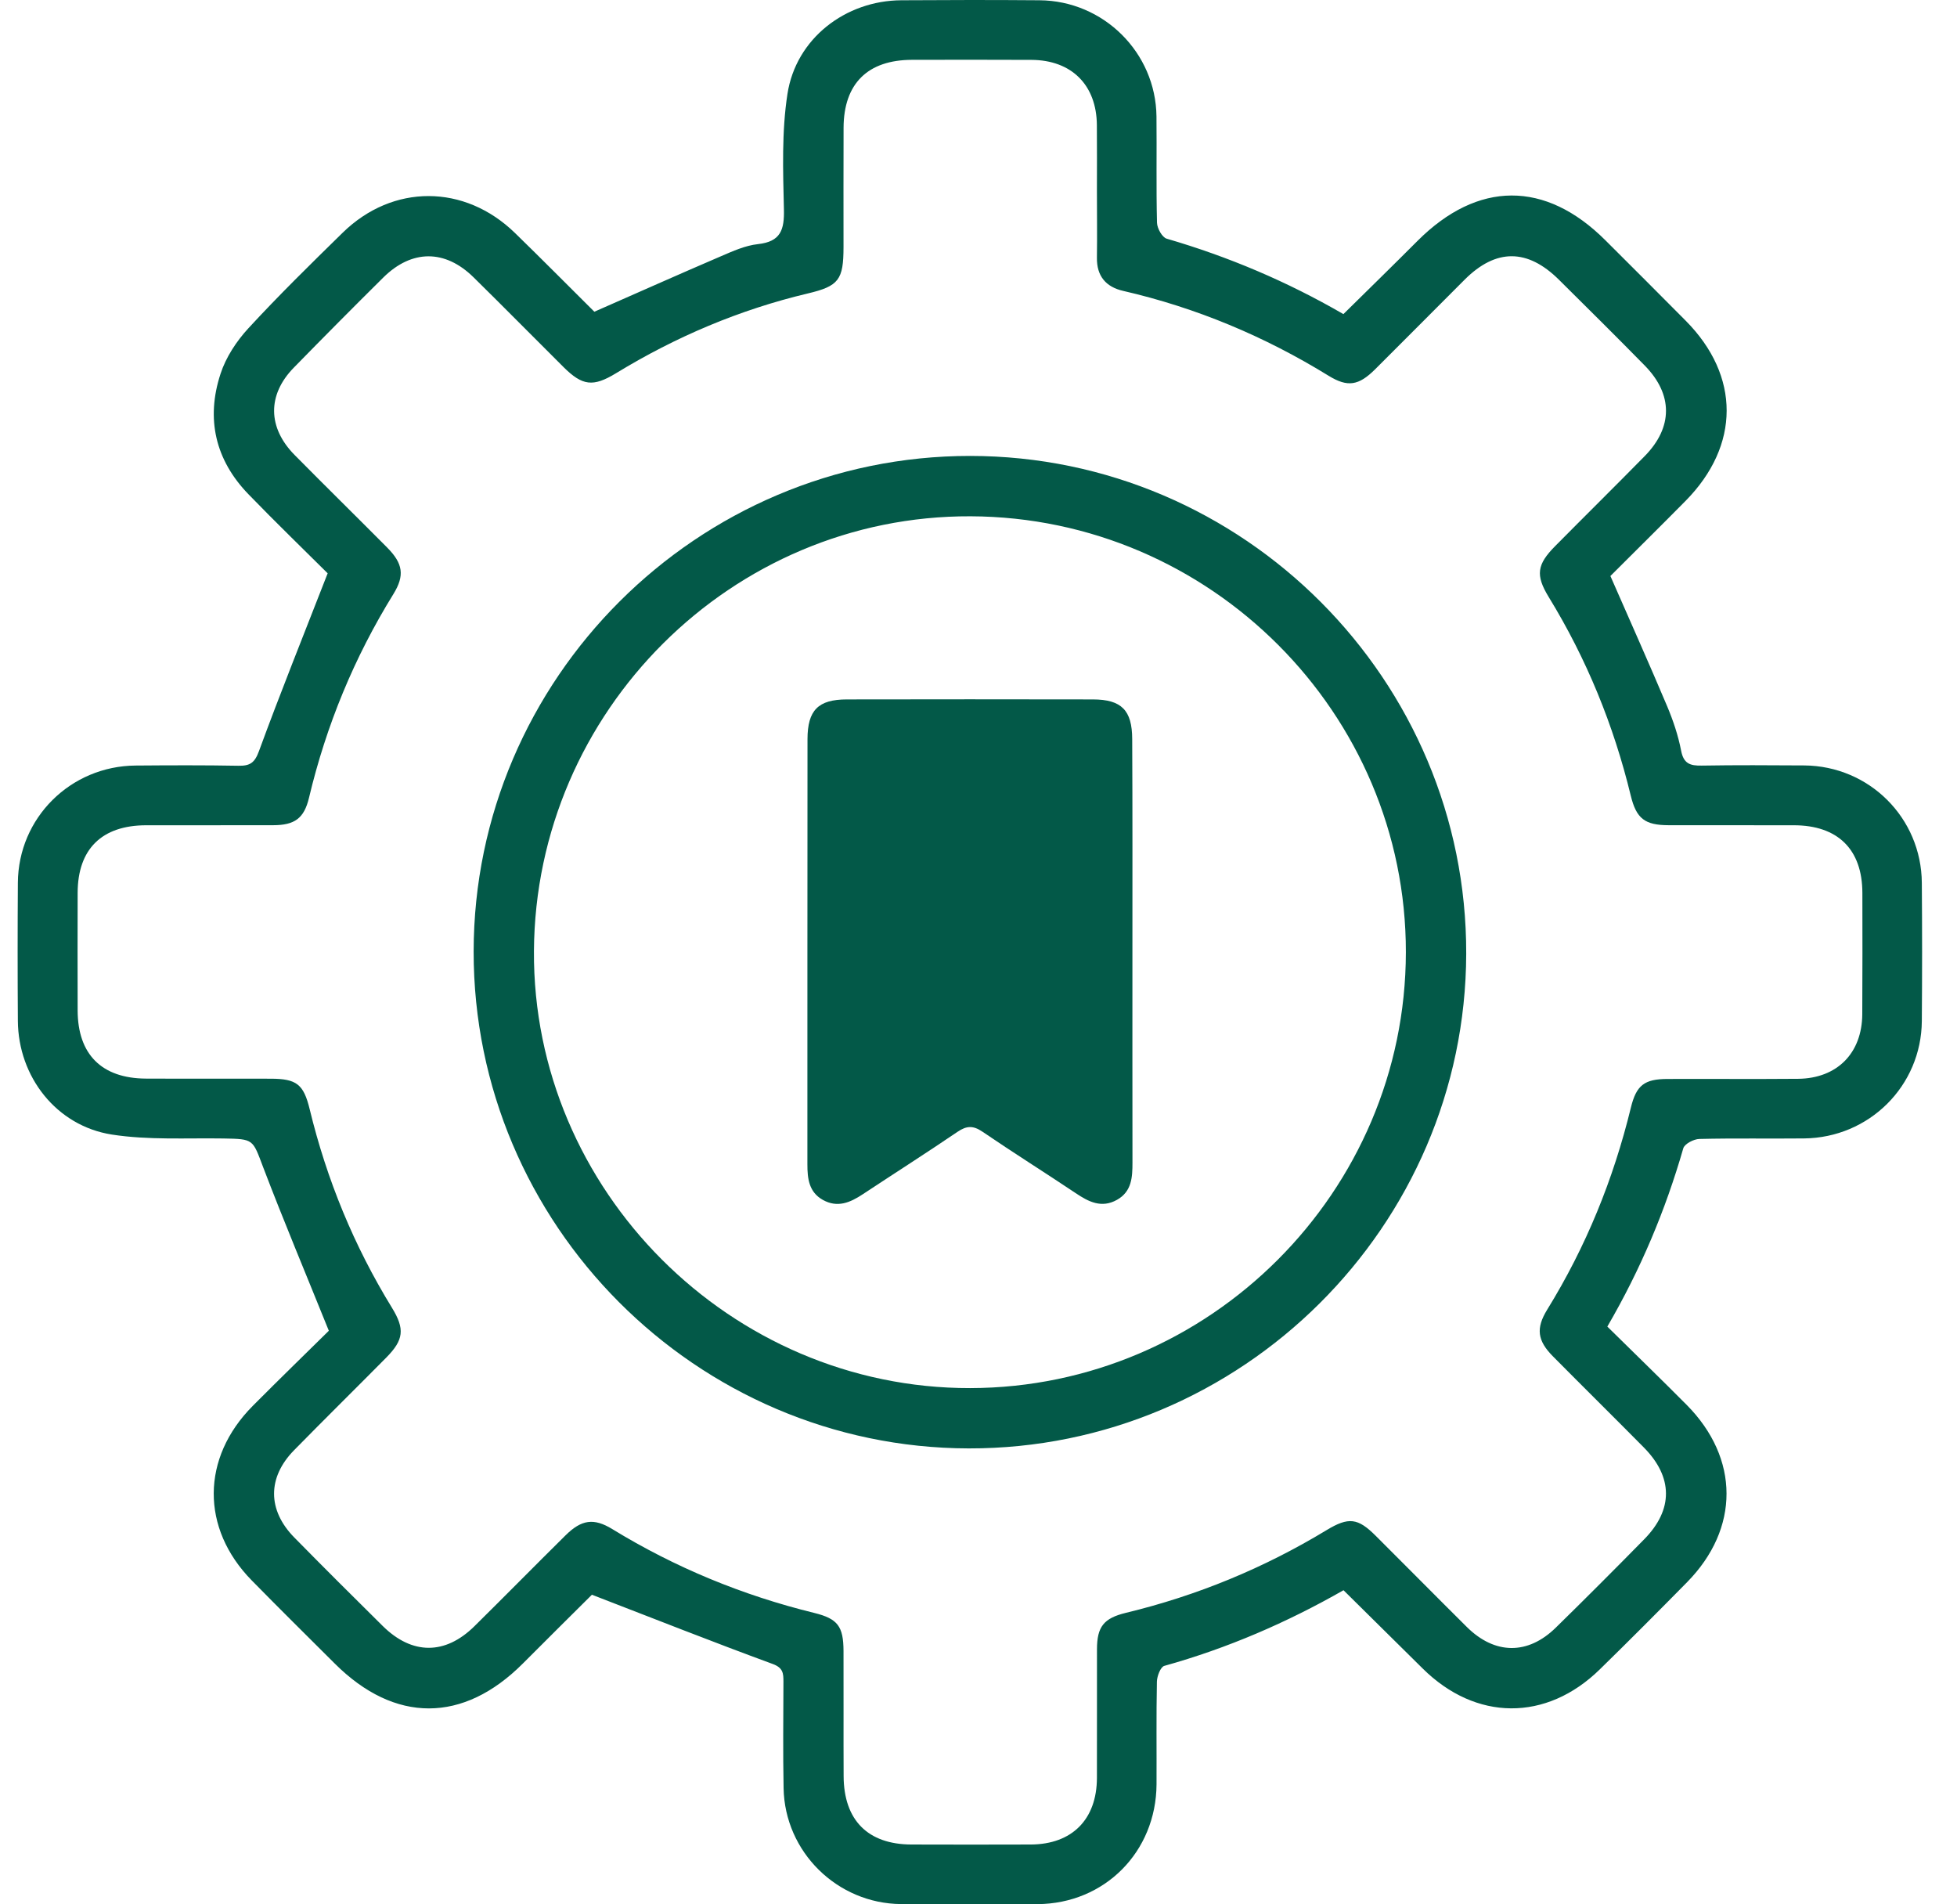 <svg width="37" height="36" viewBox="0 0 37 36" fill="none" xmlns="http://www.w3.org/2000/svg">
<path d="M30.389 25.078C30.903 25.585 31.401 26.067 31.89 26.559C32.891 27.57 32.894 28.897 31.896 29.911C31.351 30.464 30.804 31.014 30.248 31.557C29.235 32.549 27.901 32.539 26.894 31.538C26.402 31.05 25.909 30.564 25.401 30.062C24.331 30.673 23.204 31.16 22.013 31.492C21.942 31.512 21.875 31.686 21.873 31.791C21.86 32.438 21.869 33.084 21.866 33.732C21.858 35.009 20.884 35.989 19.614 35.996C18.755 36.001 17.896 36.002 17.037 35.995C15.829 35.986 14.837 35.01 14.815 33.804C14.802 33.133 14.81 32.463 14.812 31.792C14.812 31.635 14.808 31.528 14.606 31.455C13.486 31.044 12.378 30.605 11.191 30.147C10.815 30.521 10.349 30.982 9.887 31.446C8.758 32.578 7.464 32.58 6.33 31.449C5.805 30.926 5.278 30.405 4.759 29.876C3.794 28.892 3.803 27.559 4.778 26.578C5.274 26.079 5.78 25.588 6.217 25.157C5.784 24.083 5.363 23.082 4.976 22.067C4.774 21.535 4.802 21.532 4.223 21.522C3.519 21.511 2.805 21.555 2.115 21.448C1.065 21.284 0.344 20.353 0.338 19.298C0.332 18.428 0.332 17.557 0.338 16.687C0.346 15.461 1.334 14.481 2.565 14.472C3.212 14.467 3.859 14.464 4.506 14.476C4.725 14.48 4.815 14.423 4.897 14.197C5.299 13.1 5.736 12.016 6.195 10.838C5.758 10.403 5.219 9.882 4.698 9.344C4.07 8.696 3.891 7.917 4.169 7.068C4.27 6.756 4.47 6.451 4.695 6.207C5.268 5.585 5.874 4.991 6.479 4.399C7.426 3.473 8.782 3.477 9.735 4.403C10.249 4.903 10.753 5.412 11.237 5.893C12.046 5.538 12.836 5.185 13.631 4.844C13.856 4.747 14.091 4.641 14.33 4.615C14.762 4.568 14.831 4.343 14.821 3.954C14.804 3.227 14.778 2.488 14.888 1.776C15.049 0.729 15.984 0.011 17.041 0.005C17.912 -0.001 18.782 -0.002 19.653 0.005C20.864 0.014 21.851 0.993 21.865 2.201C21.872 2.871 21.858 3.542 21.875 4.212C21.878 4.316 21.972 4.487 22.058 4.512C23.224 4.852 24.332 5.32 25.399 5.938C25.869 5.475 26.337 5.018 26.8 4.554C27.939 3.415 29.217 3.409 30.352 4.542C30.86 5.05 31.369 5.555 31.873 6.065C32.904 7.106 32.902 8.42 31.869 9.468C31.39 9.953 30.904 10.432 30.447 10.889C30.813 11.725 31.176 12.536 31.521 13.353C31.634 13.622 31.729 13.905 31.784 14.19C31.831 14.437 31.955 14.477 32.172 14.473C32.819 14.462 33.467 14.466 34.113 14.47C35.342 14.48 36.327 15.462 36.335 16.691C36.342 17.561 36.342 18.432 36.335 19.302C36.326 20.528 35.34 21.509 34.107 21.521C33.448 21.528 32.789 21.515 32.13 21.531C32.023 21.533 31.849 21.624 31.825 21.708C31.488 22.878 31.023 23.988 30.389 25.078ZM20.739 3.599C20.739 3.187 20.742 2.776 20.738 2.364C20.732 1.607 20.26 1.136 19.502 1.132C18.748 1.128 17.996 1.13 17.243 1.131C16.406 1.133 15.953 1.579 15.949 2.413C15.945 3.166 15.949 3.918 15.948 4.672C15.947 5.287 15.861 5.409 15.271 5.548C13.981 5.855 12.779 6.365 11.648 7.055C11.213 7.32 11.012 7.295 10.654 6.939C10.086 6.375 9.526 5.805 8.955 5.244C8.414 4.711 7.785 4.713 7.245 5.248C6.677 5.811 6.113 6.379 5.554 6.951C5.052 7.465 5.059 8.085 5.572 8.603C6.151 9.189 6.739 9.766 7.319 10.35C7.619 10.652 7.655 10.878 7.438 11.23C6.697 12.428 6.168 13.712 5.842 15.082C5.749 15.471 5.571 15.599 5.164 15.6C4.364 15.602 3.564 15.6 2.764 15.601C1.925 15.602 1.47 16.05 1.468 16.879C1.466 17.62 1.466 18.36 1.468 19.101C1.47 19.931 1.921 20.385 2.757 20.39C3.545 20.394 4.333 20.389 5.121 20.392C5.606 20.394 5.74 20.495 5.855 20.969C6.178 22.302 6.693 23.554 7.411 24.723C7.658 25.126 7.632 25.33 7.305 25.662C6.726 26.247 6.139 26.825 5.562 27.413C5.054 27.929 5.055 28.547 5.564 29.065C6.116 29.627 6.675 30.183 7.235 30.737C7.79 31.286 8.416 31.289 8.97 30.742C9.548 30.172 10.117 29.593 10.694 29.023C10.994 28.727 11.226 28.692 11.576 28.906C12.766 29.634 14.04 30.159 15.394 30.491C15.84 30.601 15.946 30.745 15.948 31.211C15.951 32 15.946 32.788 15.95 33.575C15.953 34.409 16.409 34.867 17.232 34.869C17.985 34.871 18.737 34.872 19.49 34.869C20.269 34.865 20.736 34.395 20.739 33.612C20.742 32.801 20.738 31.989 20.74 31.177C20.741 30.753 20.866 30.591 21.288 30.489C22.633 30.164 23.896 29.644 25.079 28.927C25.498 28.673 25.672 28.695 26.012 29.035C26.587 29.607 27.157 30.186 27.733 30.757C28.262 31.281 28.886 31.288 29.415 30.769C29.978 30.218 30.535 29.66 31.087 29.098C31.638 28.538 31.633 27.924 31.08 27.364C30.51 26.787 29.931 26.217 29.36 25.64C29.066 25.343 29.035 25.111 29.252 24.758C29.985 23.57 30.504 22.294 30.834 20.939C30.938 20.514 31.09 20.398 31.527 20.397C32.35 20.394 33.173 20.401 33.997 20.394C34.734 20.386 35.205 19.909 35.209 19.172C35.214 18.408 35.212 17.643 35.211 16.879C35.209 16.057 34.747 15.601 33.914 15.601C33.126 15.6 32.338 15.601 31.549 15.6C31.099 15.599 30.938 15.477 30.832 15.041C30.509 13.709 29.997 12.455 29.28 11.285C29.028 10.872 29.058 10.671 29.404 10.322C29.967 9.753 30.536 9.192 31.097 8.621C31.631 8.077 31.632 7.457 31.098 6.912C30.562 6.366 30.019 5.828 29.476 5.29C28.879 4.697 28.285 4.696 27.694 5.284C27.127 5.849 26.566 6.418 25.998 6.982C25.688 7.29 25.48 7.325 25.12 7.104C23.911 6.359 22.62 5.818 21.235 5.499C20.911 5.425 20.733 5.221 20.739 4.87C20.745 4.446 20.739 4.023 20.739 3.599Z" fill="#035948"/>
<path d="M8.955 17.986C8.96 12.832 13.184 8.617 18.342 8.619C23.514 8.621 27.734 12.857 27.721 18.031C27.707 23.182 23.474 27.391 18.315 27.381C13.161 27.37 8.95 23.143 8.955 17.986ZM26.58 18.003C26.586 13.484 22.885 9.777 18.35 9.76C13.836 9.743 10.122 13.442 10.095 17.979C10.069 22.498 13.812 26.248 18.342 26.241C22.87 26.233 26.574 22.529 26.58 18.003Z" fill="#035948"/>
<path d="M21.41 18.028C21.41 19.344 21.409 20.66 21.411 21.976C21.411 22.253 21.399 22.525 21.118 22.682C20.827 22.845 20.582 22.72 20.337 22.555C19.751 22.163 19.154 21.789 18.572 21.392C18.399 21.275 18.275 21.28 18.105 21.395C17.513 21.797 16.909 22.182 16.311 22.577C16.075 22.733 15.834 22.838 15.557 22.683C15.293 22.535 15.265 22.28 15.265 22.012C15.266 19.332 15.264 16.653 15.267 13.973C15.268 13.425 15.47 13.223 16.009 13.222C17.561 13.219 19.112 13.219 20.664 13.222C21.203 13.223 21.405 13.426 21.406 13.973C21.413 15.324 21.41 16.676 21.41 18.028Z" fill="#035948"/>
</svg>
